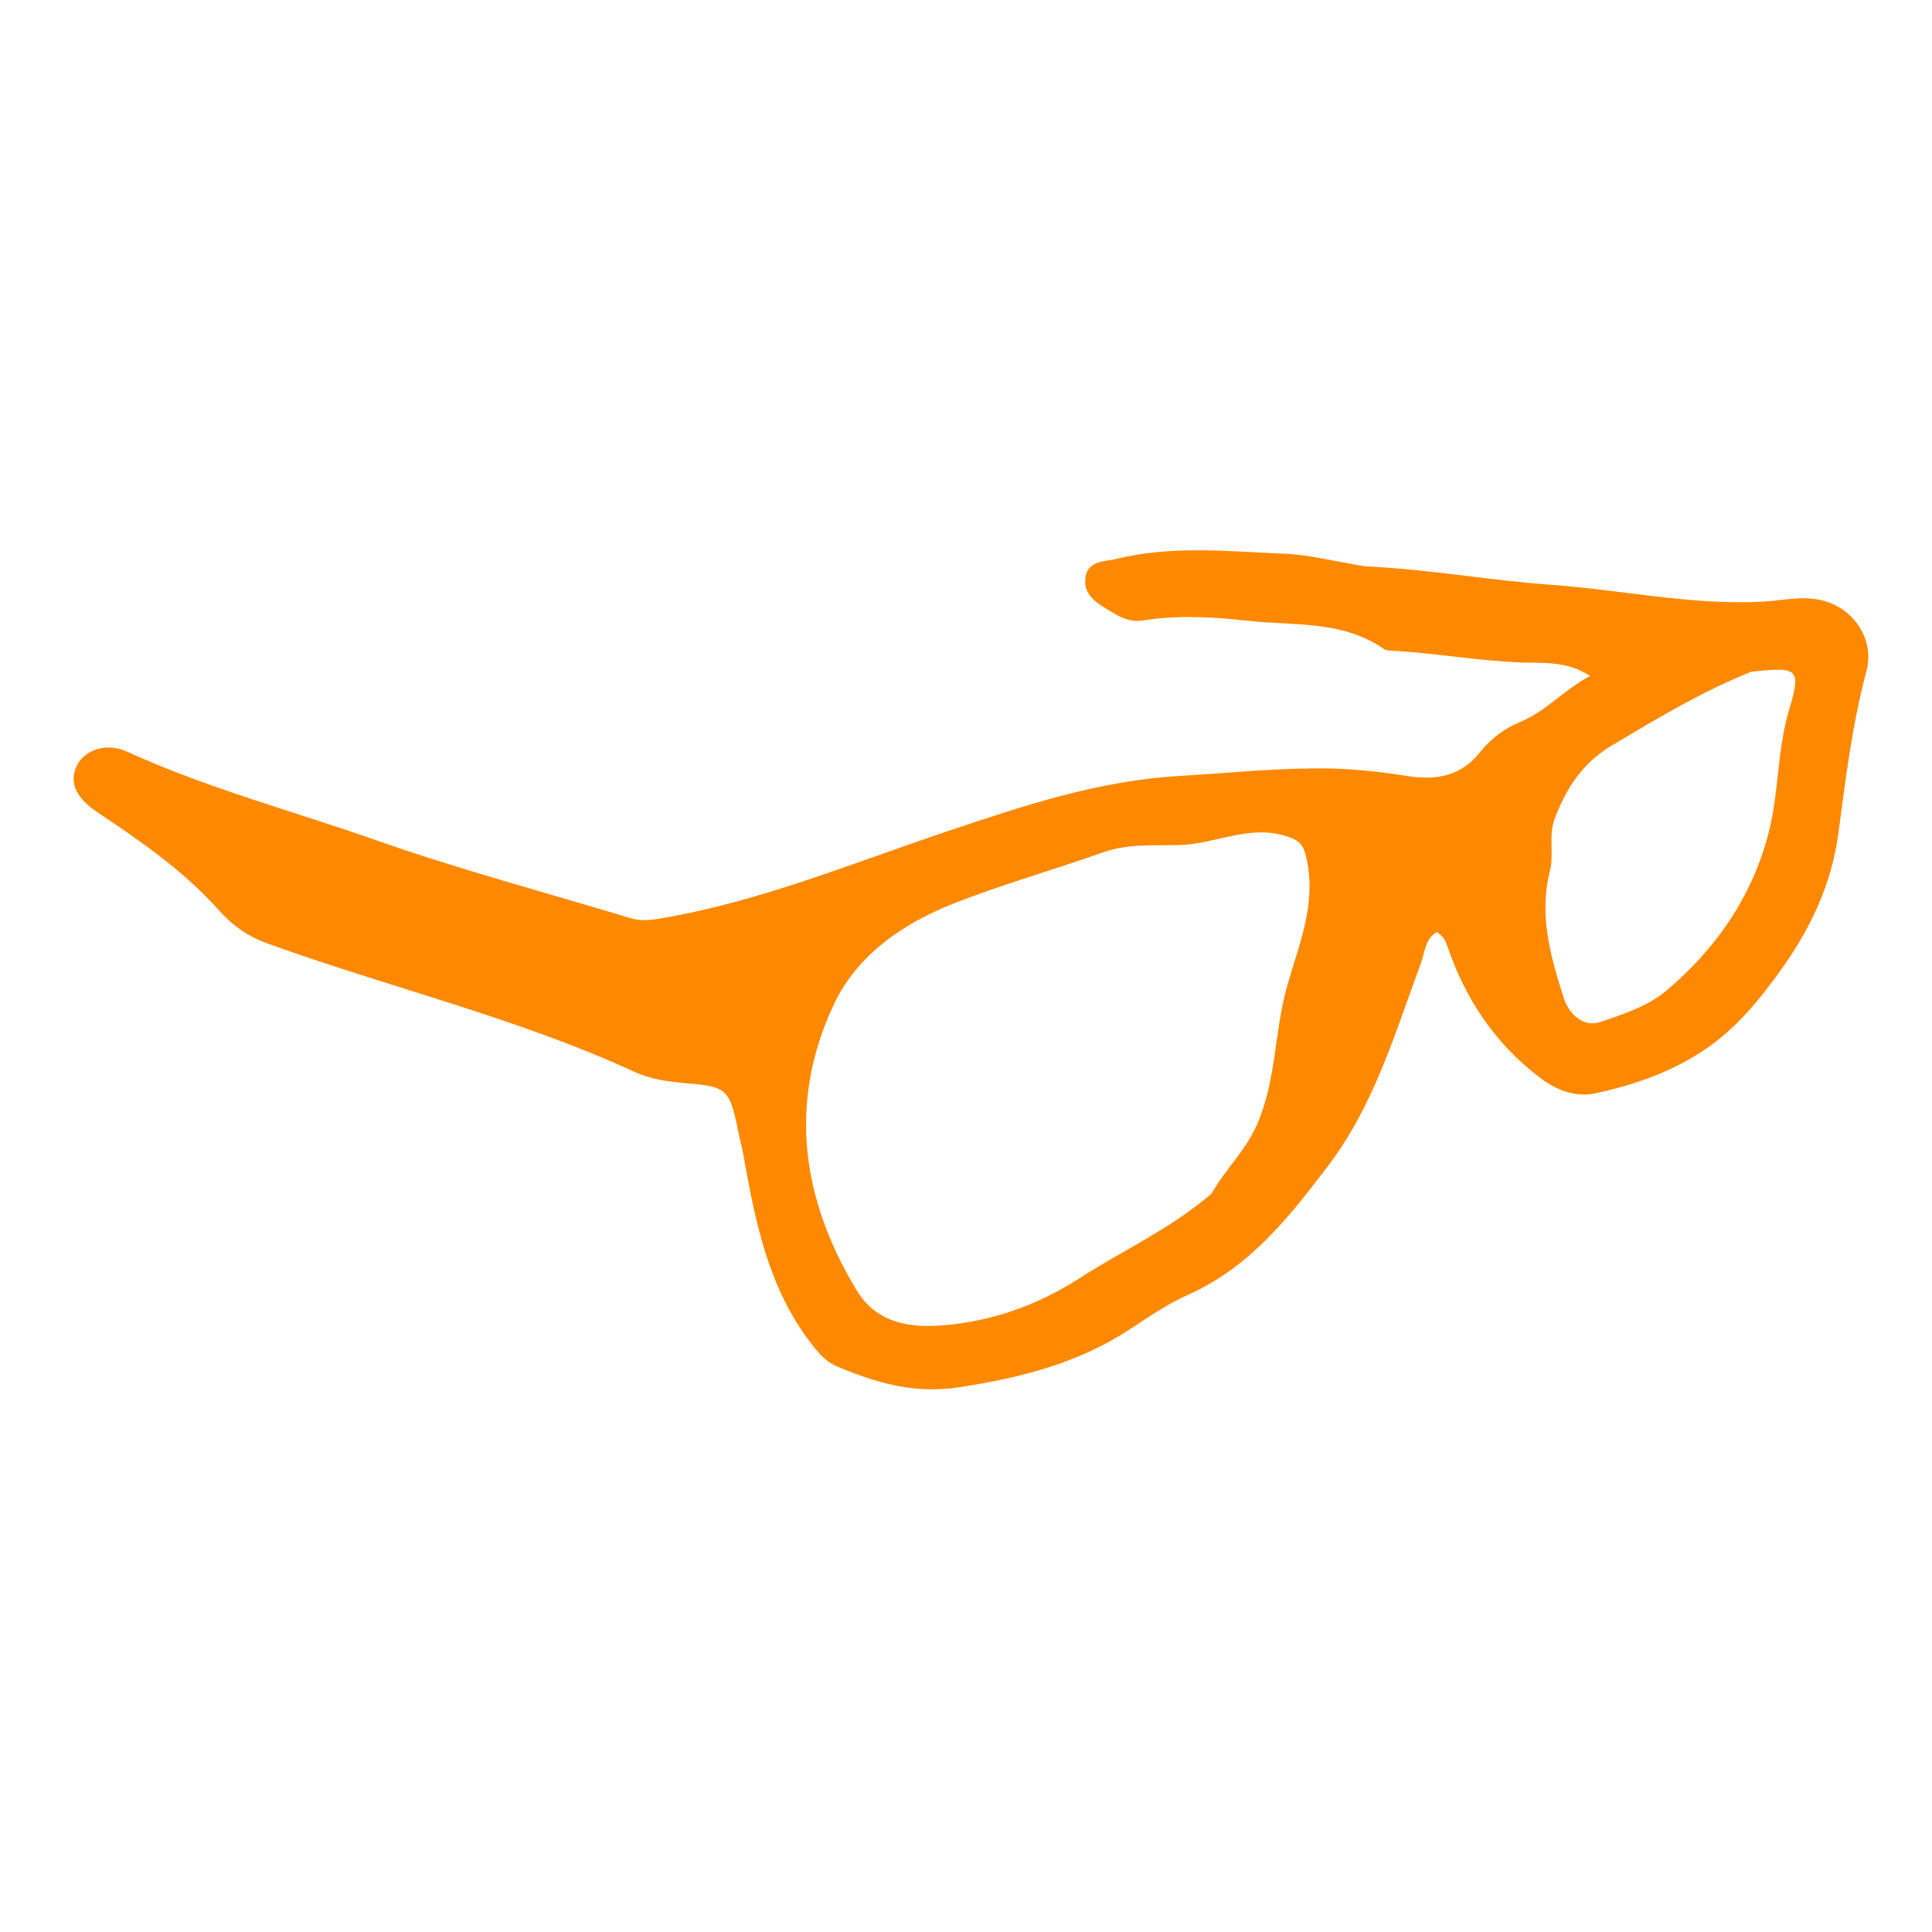 <svg version="1.1" id="Layer_1" xmlns="http://www.w3.org/2000/svg" xmlns:xlink="http://www.w3.org/1999/xlink" x="0px" y="0px"
	 width="100%" viewBox="0 0 384 384" enable-background="new 0 0 384 384" xml:space="preserve">
<path fill="#fe8900" opacity="1" stroke="none"
	d="
M271.252,112.556 
	C283.938,113.138 296.036,115.35 308.242,116.23 
	C322.286,117.243 336.173,120.327 350.333,119.587 
	C354.772,119.355 359.113,118.096 363.597,119.775 
	C369.111,121.84 372.505,127.643 370.973,133.365 
	C368.136,143.964 366.837,154.823 365.385,165.657 
	C364.03,175.771 359.855,184.589 353.926,192.849 
	C349.81,198.584 345.441,203.937 339.69,208.027 
	C332.945,212.824 325.234,215.533 317.263,217.272 
	C313.116,218.178 309.341,216.744 305.73,213.945 
	C297.012,207.187 291.275,198.547 287.75,188.274 
	C287.356,187.126 286.982,186.093 285.556,185.267 
	C283.235,186.596 283.222,189.263 282.407,191.463 
	C277.281,205.307 273.14,219.607 264.041,231.626 
	C256.3,241.851 248.418,251.868 236.188,257.325 
	C232.112,259.144 228.346,261.722 224.592,264.188 
	C214.219,271.005 202.744,273.878 190.538,275.738 
	C181.658,277.091 174.267,274.859 166.549,271.672 
	C164.027,270.63 162.626,268.856 161.093,266.852 
	C152.586,255.727 150.058,242.513 147.693,229.221 
	C147.403,227.589 146.95,225.987 146.619,224.361 
	C145.004,216.417 144.292,215.955 136.429,215.301 
	C132.988,215.015 129.339,214.52 126.255,213.1 
	C102.652,202.232 77.342,196.29 53.035,187.472 
	C49.297,186.115 46.267,184.019 43.677,181.105 
	C36.701,173.257 28.154,167.299 19.51,161.541 
	C15.403,158.806 13.581,155.799 15.23,152.269 
	C16.768,148.977 21.222,147.553 25.21,149.374 
	C41.232,156.688 58.258,161.202 74.807,167.02 
	C91.369,172.842 108.388,177.364 125.206,182.458 
	C126.993,182.999 128.761,182.96 130.613,182.659 
	C150.583,179.411 169.162,171.645 188.188,165.26 
	C203.192,160.224 218.125,155.187 234.355,154.233 
	C244.271,153.651 254.193,152.569 264.15,152.743 
	C269.426,152.835 274.726,153.459 279.949,154.268 
	C285.662,155.154 290.479,154.187 294.22,149.448 
	C296.318,146.79 299.152,144.716 302.138,143.496 
	C307.211,141.424 310.648,137.28 316.025,134.331 
	C311.342,131.272 306.433,131.837 302.234,131.669 
	C293.747,131.332 285.415,129.841 276.977,129.342 
	C276.321,129.303 275.533,129.325 275.041,128.983 
	C266.779,123.237 257.113,124.409 247.889,123.37 
	C240.938,122.587 234.006,122.234 227.053,123.332 
	C224.79,123.689 222.766,122.779 220.913,121.624 
	C218.401,120.058 215.402,118.628 215.708,115.016 
	C216.019,111.353 219.606,111.654 221.866,111.094 
	C232.84,108.374 244.039,109.588 255.141,110.048 
	C260.393,110.265 265.597,111.651 271.252,112.556 
M240.782,237.271 
	C243.462,232.502 247.537,228.75 249.811,223.581 
	C253.712,214.711 253.263,205.03 255.827,195.995 
	C258.194,187.648 261.7,179.678 259.678,170.607 
	C259.077,167.91 258.36,167.05 255.63,166.187 
	C248.259,163.859 241.61,167.74 234.546,167.954 
	C229.551,168.106 224.29,167.619 219.287,169.395 
	C209.453,172.884 199.376,175.728 189.67,179.529 
	C179.555,183.491 170.378,189.758 165.739,199.626 
	C156.582,219.102 159.284,238.329 170.284,256.482 
	C174.128,262.826 180.562,263.976 187.28,263.435 
	C197.177,262.637 206.282,259.41 214.676,253.99 
	C223.173,248.502 232.501,244.335 240.782,237.271 
M348.098,133.506 
	C338.332,137.406 329.375,142.8 320.369,148.162 
	C314.55,151.627 311.29,156.673 309.005,162.724 
	C307.719,166.129 308.926,169.706 308.059,173.104 
	C305.818,181.892 308.213,190.255 310.834,198.432 
	C311.724,201.212 314.423,204.348 318.119,203.112 
	C322.649,201.596 327.544,199.965 331.102,196.98 
	C341.084,188.604 348.356,178.081 351.591,165.278 
	C353.574,157.434 353.216,149.186 355.54,141.308 
	C358.041,132.832 357.531,132.515 348.098,133.506 
z"/>
</svg>